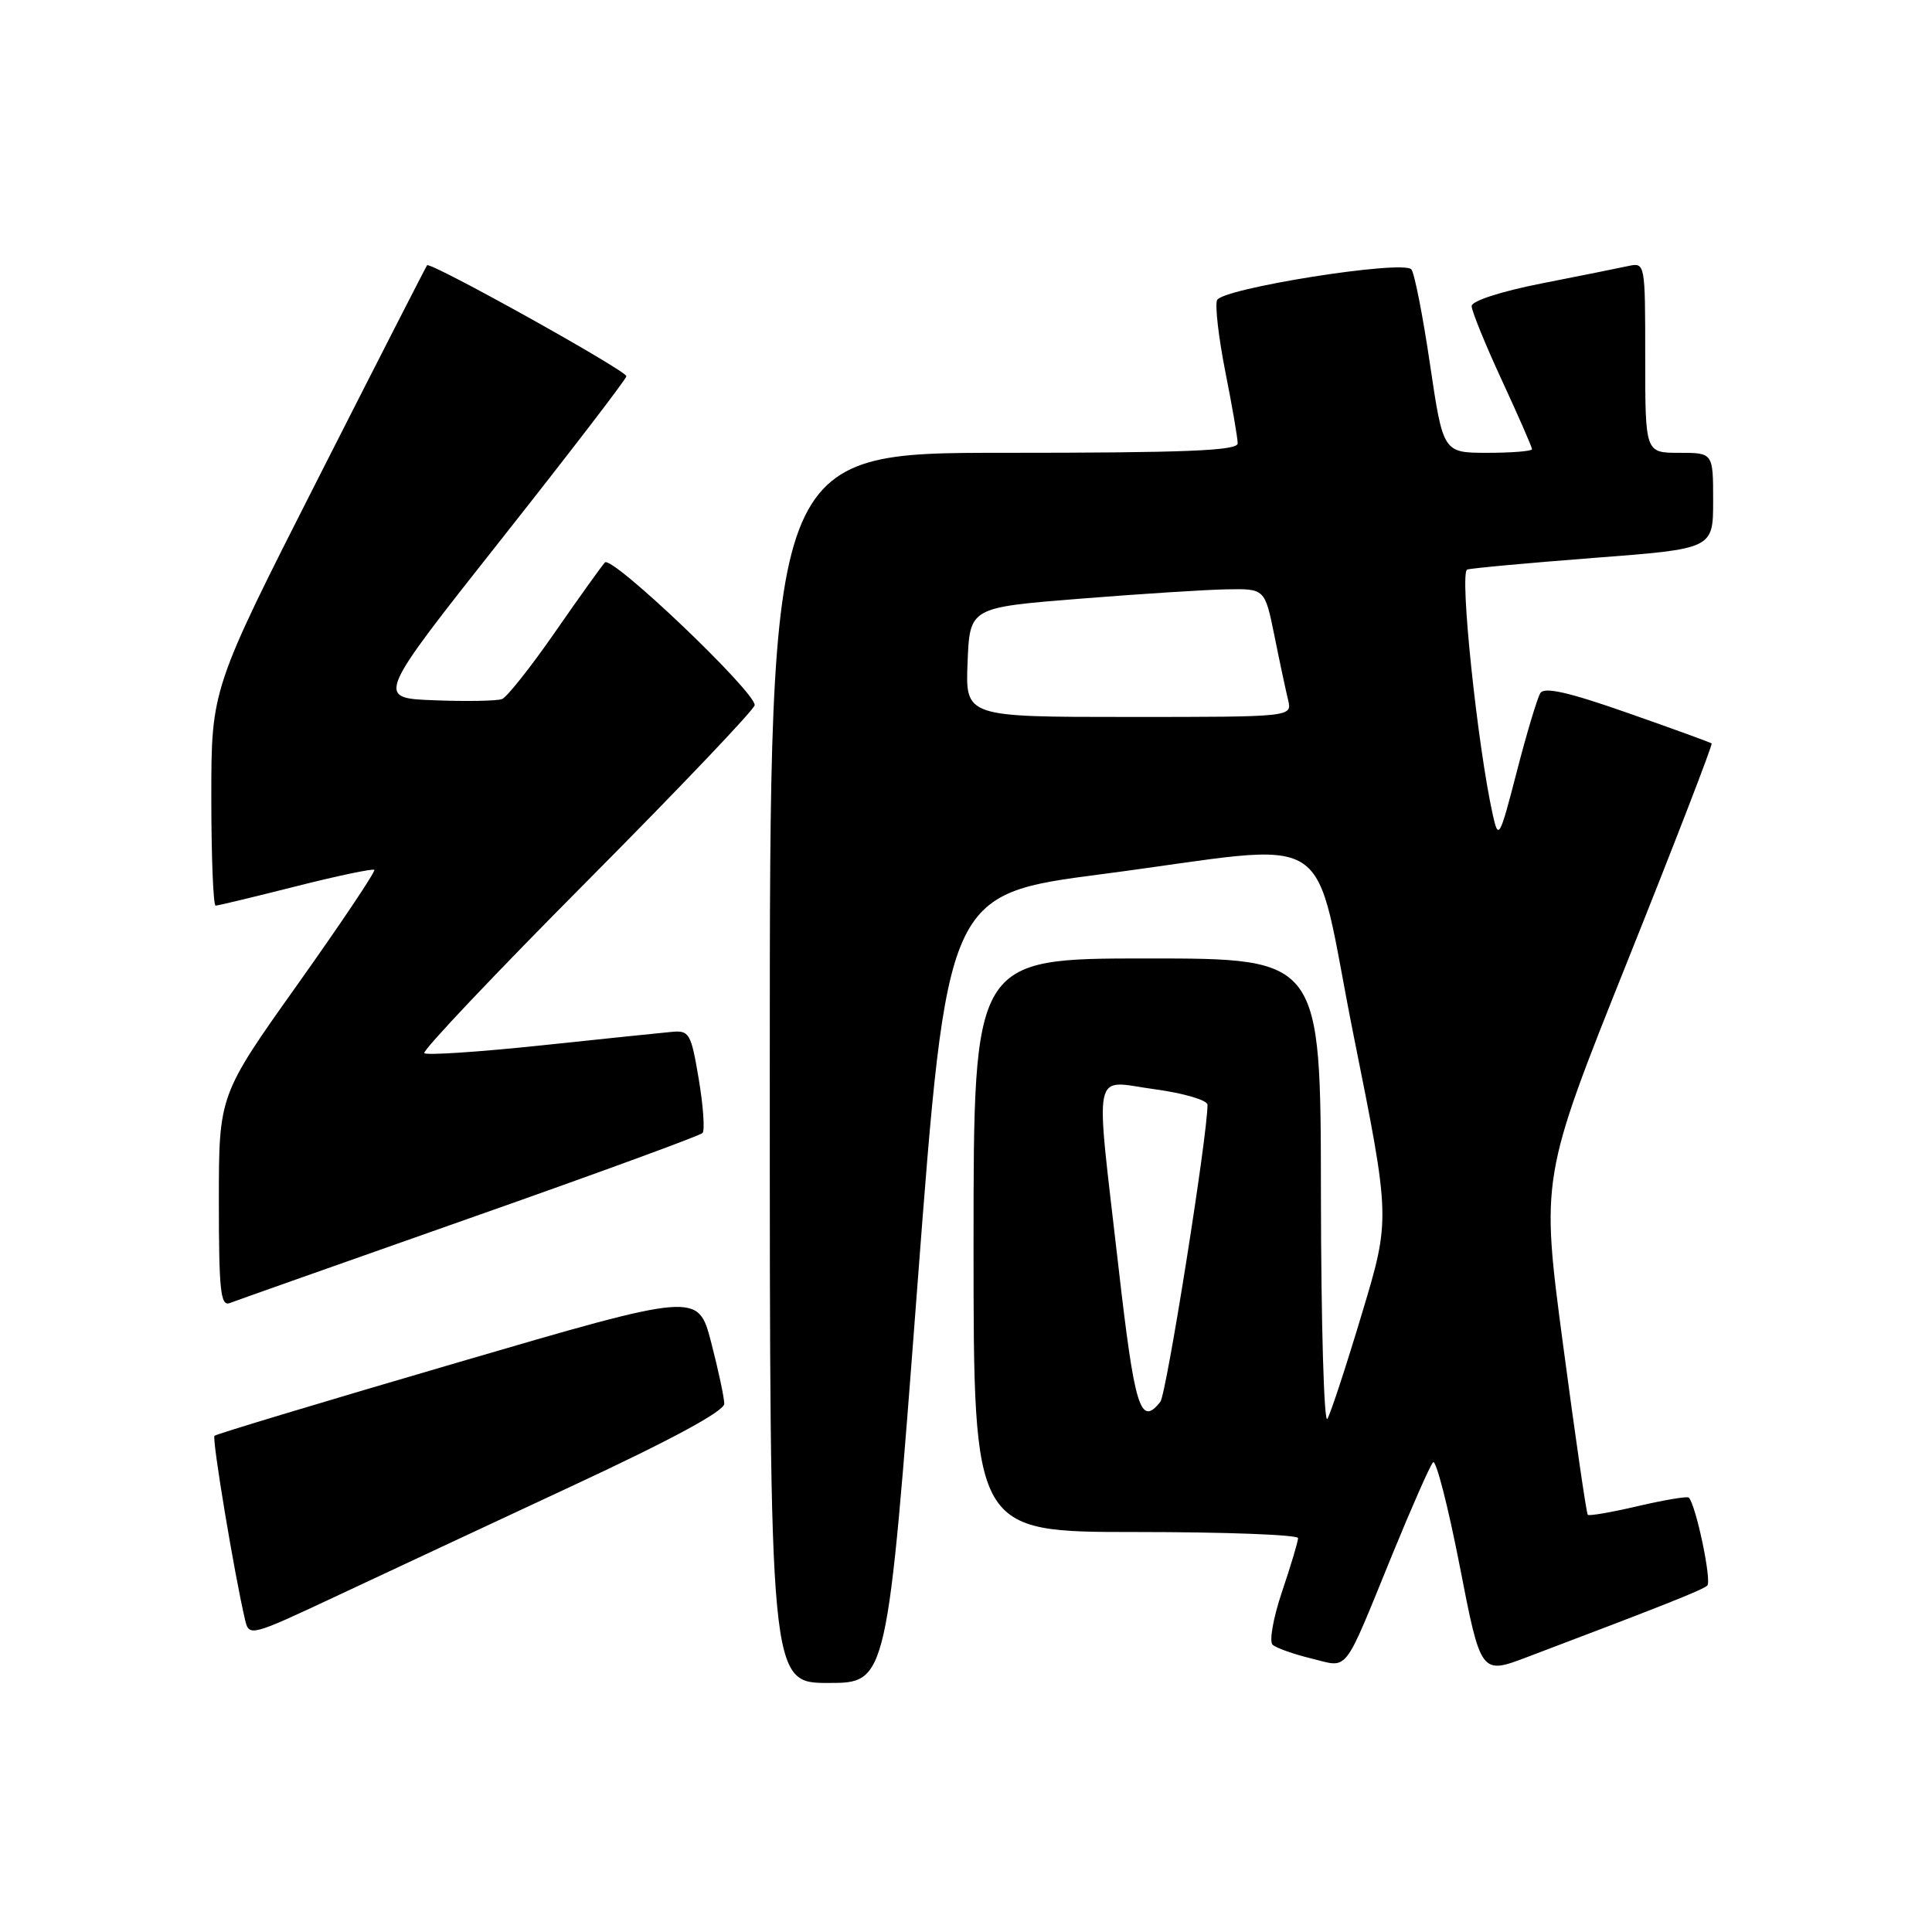 <?xml version="1.0" encoding="UTF-8" standalone="no"?>
<!DOCTYPE svg PUBLIC "-//W3C//DTD SVG 1.1//EN" "http://www.w3.org/Graphics/SVG/1.1/DTD/svg11.dtd" >
<svg xmlns="http://www.w3.org/2000/svg" xmlns:xlink="http://www.w3.org/1999/xlink" version="1.1" viewBox="0 0 256 256">
 <g >
 <path fill="currentColor"
d=" M 121.53 170.75 C 125.50 118.50 125.50 118.50 146.00 115.83 C 177.95 111.66 173.69 108.92 179.37 137.25 C 184.24 161.50 184.24 161.50 180.48 174.00 C 178.42 180.88 176.35 187.18 175.89 188.00 C 175.44 188.83 175.05 175.46 175.03 158.25 C 175.00 127.00 175.00 127.00 152.00 127.00 C 129.00 127.00 129.00 127.00 129.00 165.00 C 129.00 203.00 129.00 203.00 150.50 203.00 C 162.32 203.00 172.00 203.36 172.00 203.81 C 172.00 204.25 171.05 207.44 169.88 210.89 C 168.71 214.37 168.15 217.51 168.63 217.94 C 169.11 218.37 171.42 219.19 173.77 219.76 C 178.79 220.98 177.88 222.15 184.48 206.00 C 187.07 199.68 189.50 194.16 189.89 193.76 C 190.27 193.35 191.86 199.51 193.41 207.45 C 196.22 221.90 196.22 221.90 202.36 219.57 C 220.38 212.75 225.57 210.69 226.22 210.10 C 226.85 209.54 224.72 199.38 223.77 198.44 C 223.57 198.24 220.56 198.75 217.06 199.56 C 213.57 200.38 210.57 200.90 210.39 200.72 C 210.21 200.55 208.74 190.42 207.12 178.23 C 204.17 156.05 204.17 156.05 215.63 127.41 C 221.94 111.65 226.96 98.65 226.80 98.51 C 226.63 98.37 221.62 96.55 215.66 94.46 C 207.82 91.71 204.62 90.99 204.10 91.84 C 203.70 92.49 202.29 97.18 200.98 102.26 C 198.71 111.05 198.55 111.33 197.81 108.00 C 195.77 98.84 193.36 75.80 194.41 75.47 C 195.01 75.28 202.59 74.59 211.25 73.92 C 227.00 72.72 227.00 72.72 227.00 66.36 C 227.00 60.00 227.00 60.00 222.50 60.00 C 218.00 60.00 218.00 60.00 218.00 47.38 C 218.00 34.82 217.99 34.77 215.75 35.25 C 214.51 35.52 209.34 36.56 204.25 37.56 C 198.92 38.61 195.00 39.88 195.00 40.55 C 195.00 41.20 196.80 45.62 199.00 50.38 C 201.20 55.14 203.00 59.25 203.00 59.52 C 203.00 59.78 200.35 60.00 197.11 60.00 C 191.22 60.00 191.22 60.00 189.48 48.25 C 188.53 41.79 187.41 36.13 187.01 35.69 C 185.85 34.41 161.85 38.22 161.26 39.78 C 160.98 40.51 161.48 44.79 162.37 49.30 C 163.27 53.81 164.00 58.06 164.00 58.75 C 164.00 59.72 157.13 60.00 133.00 60.00 C 102.00 60.00 102.00 60.00 102.00 141.50 C 102.00 223.00 102.00 223.00 109.78 223.00 C 117.56 223.00 117.56 223.00 121.53 170.75 Z  M 75.74 196.93 C 88.96 190.78 95.98 186.98 95.97 186.00 C 95.96 185.18 95.18 181.51 94.23 177.86 C 92.50 171.22 92.50 171.22 60.67 180.53 C 43.16 185.65 28.65 190.02 28.42 190.25 C 28.06 190.61 31.09 208.81 32.49 214.71 C 33.00 216.86 33.30 216.78 44.26 211.64 C 50.44 208.74 64.61 202.12 75.74 196.93 Z  M 62.20 161.43 C 78.87 155.57 92.76 150.48 93.09 150.13 C 93.41 149.78 93.19 146.57 92.59 143.00 C 91.57 136.92 91.34 136.51 89.00 136.73 C 87.62 136.86 79.81 137.66 71.63 138.53 C 63.46 139.39 56.52 139.85 56.22 139.55 C 55.92 139.25 65.65 128.97 77.84 116.71 C 90.03 104.44 100.00 93.97 100.00 93.43 C 100.00 91.58 81.06 73.54 80.15 74.53 C 79.67 75.07 76.67 79.25 73.49 83.84 C 70.31 88.42 67.17 92.38 66.52 92.63 C 65.86 92.88 61.83 92.96 57.56 92.79 C 49.79 92.50 49.79 92.50 66.39 71.50 C 75.52 59.95 83.00 50.21 83.00 49.85 C 83.00 49.10 57.00 34.63 56.59 35.15 C 56.44 35.34 49.94 48.05 42.16 63.38 C 28.00 91.27 28.00 91.27 28.00 105.63 C 28.00 113.54 28.26 120.00 28.57 120.00 C 28.88 120.00 33.66 118.85 39.19 117.45 C 44.72 116.05 49.40 115.07 49.60 115.26 C 49.79 115.46 45.24 122.26 39.48 130.37 C 29.00 145.11 29.00 145.11 29.00 159.16 C 29.00 171.03 29.23 173.13 30.45 172.66 C 31.25 172.35 45.54 167.30 62.20 161.43 Z  M 148.19 167.75 C 145.10 140.74 144.59 143.20 153.00 144.33 C 156.88 144.86 160.00 145.78 160.00 146.39 C 160.02 150.36 154.56 184.74 153.75 185.75 C 151.10 189.08 150.35 186.64 148.19 167.75 Z  M 128.21 87.75 C 128.50 80.50 128.50 80.50 143.00 79.34 C 150.97 78.70 159.77 78.14 162.55 78.09 C 167.60 78.00 167.60 78.00 168.87 84.25 C 169.56 87.69 170.38 91.51 170.68 92.75 C 171.22 95.00 171.22 95.00 149.56 95.00 C 127.91 95.00 127.91 95.00 128.21 87.75 Z "/>
</g>
</svg>